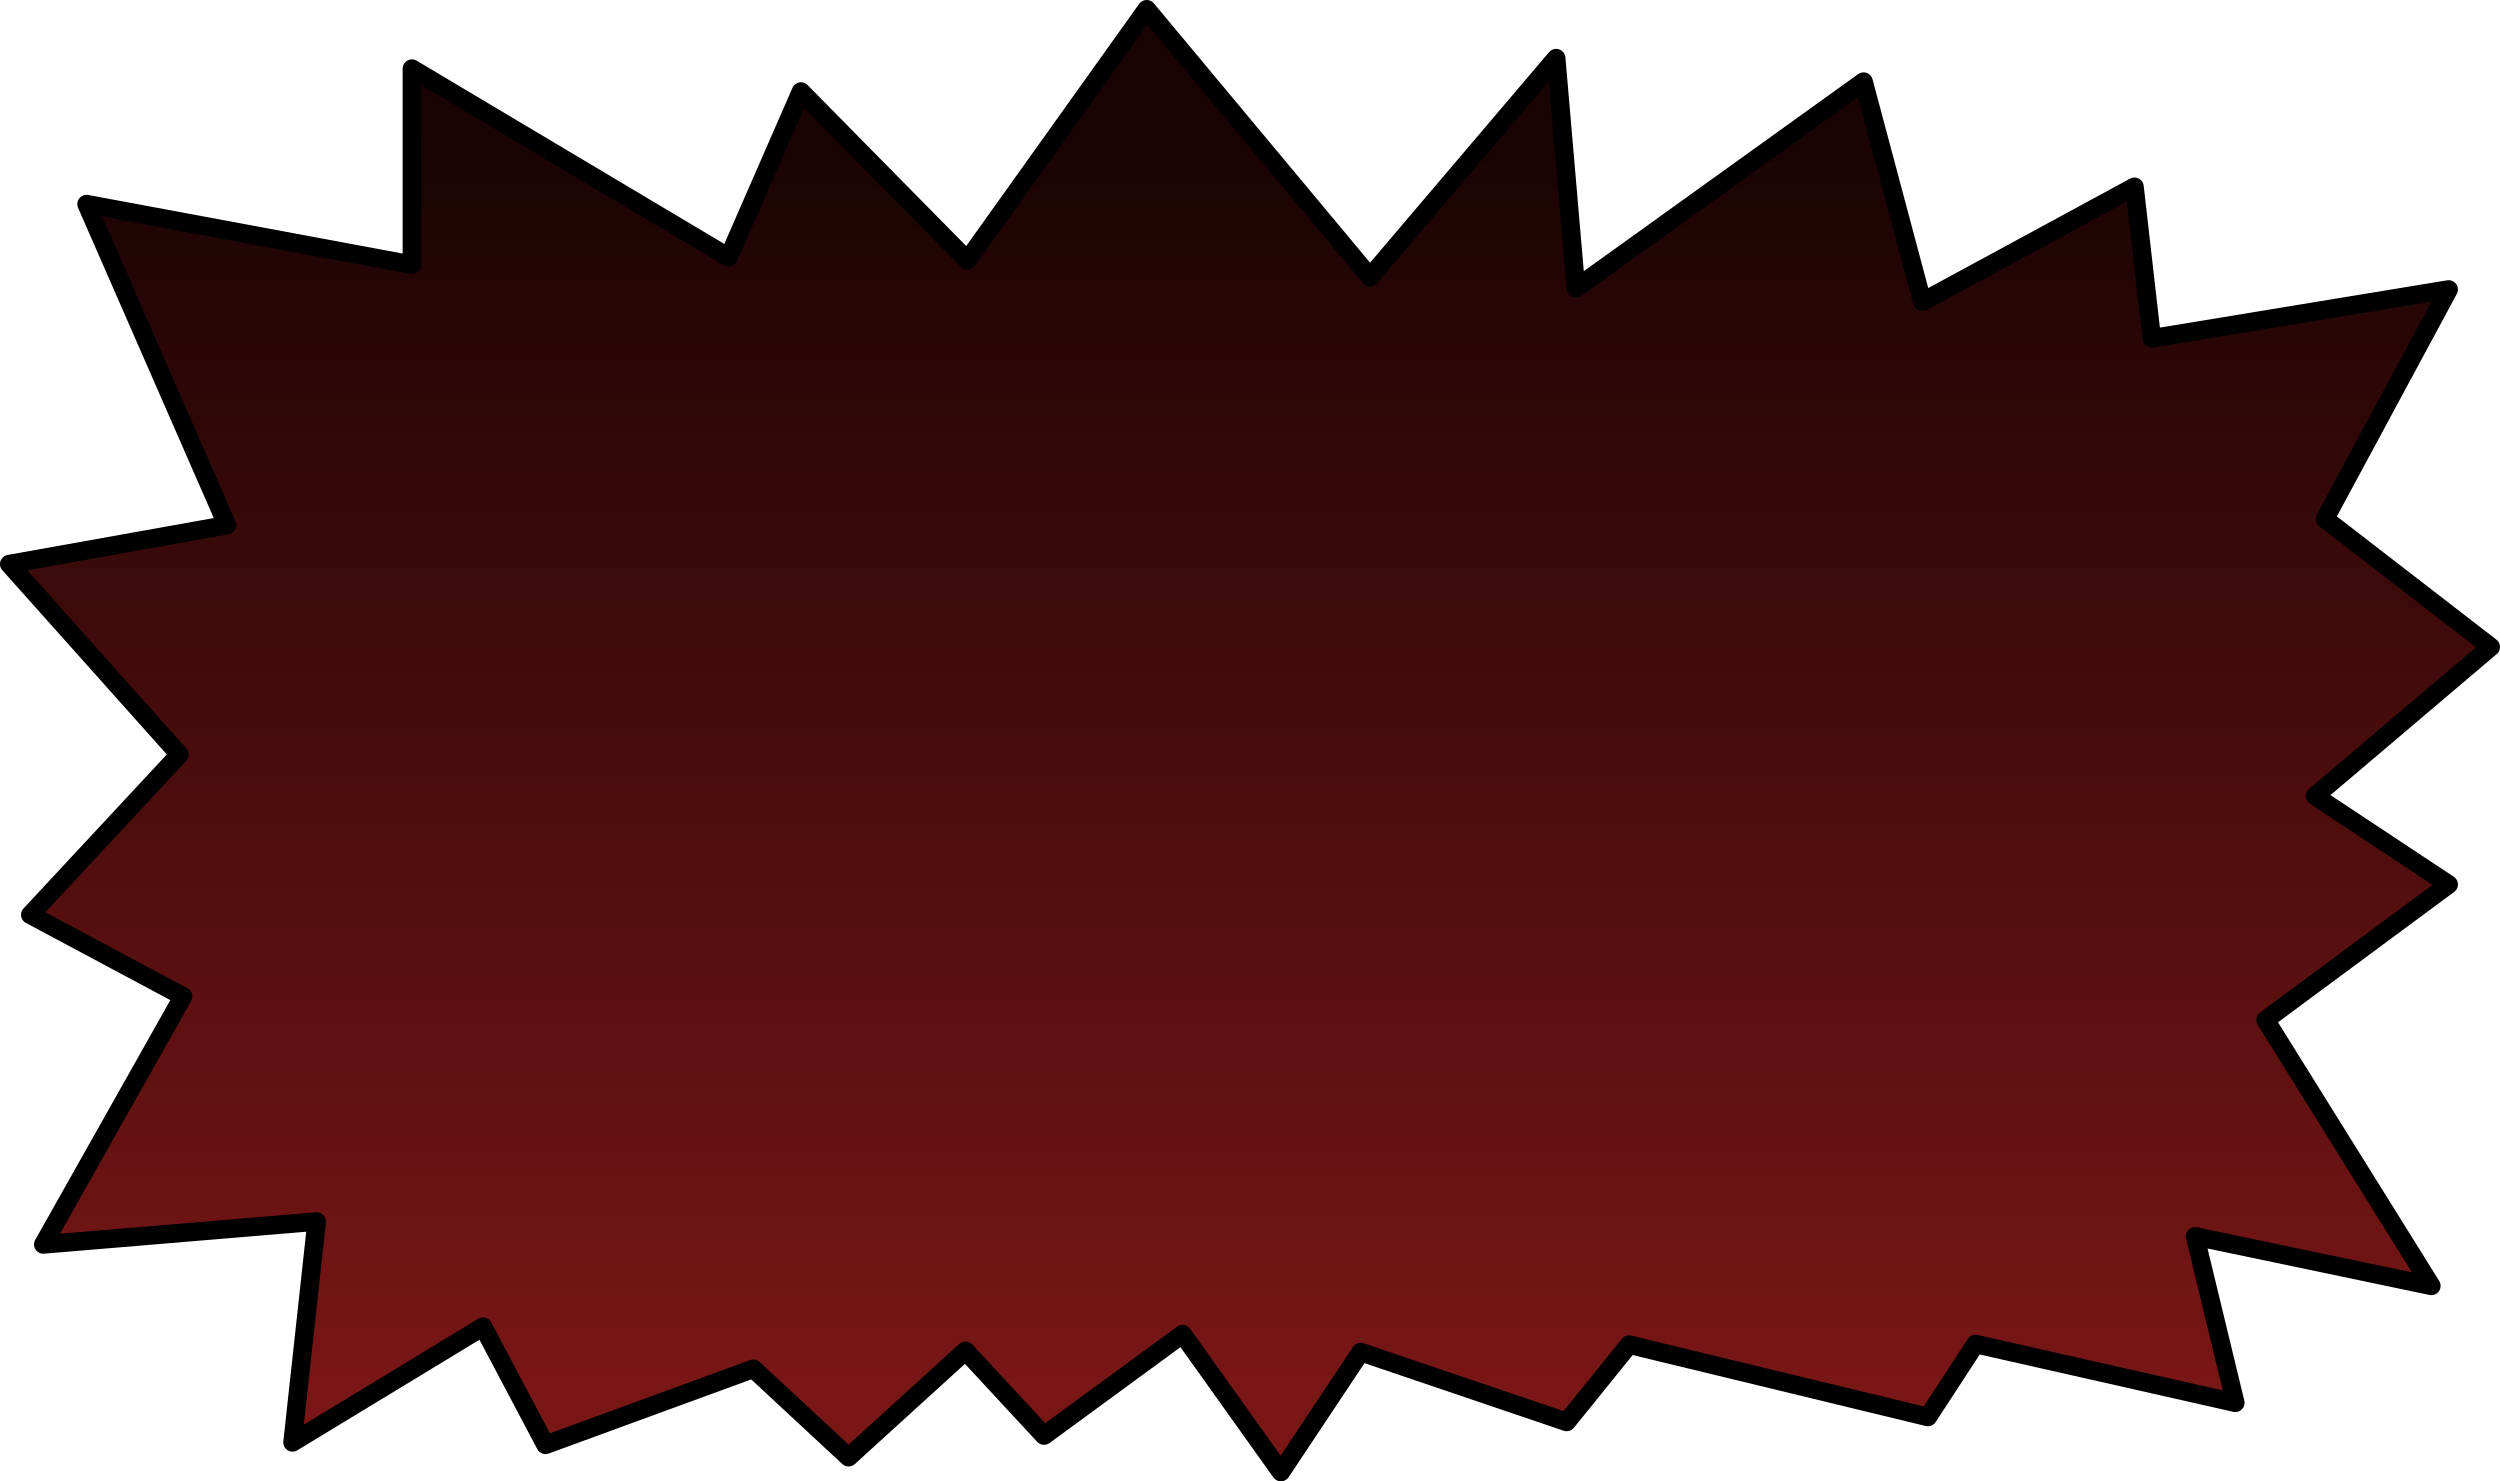 <?xml version="1.0" encoding="UTF-8" standalone="no"?>
<svg xmlns:xlink="http://www.w3.org/1999/xlink" height="119.75px" width="202.1px" xmlns="http://www.w3.org/2000/svg">
  <g transform="matrix(1.0, 0.0, 0.0, 1.0, 101.05, 59.9)">
    <path d="M-94.05 -43.4 L-67.75 -38.5 -67.75 -54.35 -42.15 -39.1 -36.3 -52.5 -22.85 -38.85 -8.35 -59.15 9.7 -37.5 24.75 -55.2 26.35 -36.6 49.6 -53.3 54.35 -35.5 71.5 -44.8 72.9 -32.55 96.9 -36.5 86.9 -17.95 100.3 -7.6 86.1 4.45 96.9 11.6 82.1 22.55 95.5 44.05 76.4 40.05 79.65 53.5 58.65 48.75 54.8 54.65 30.65 48.8 25.6 55.05 8.95 49.4 2.5 59.1 -5.45 47.95 -16.65 56.15 -23.0 49.3 -32.45 57.9 -40.15 50.75 -56.95 56.9 -62.0 47.35 -77.4 56.7 -75.45 38.85 -97.55 40.7 -86.25 20.65 -98.6 14.05 -86.55 1.1 -100.3 -14.3 -82.7 -17.45 -94.05 -43.4" fill="url(#gradient0)" fill-rule="evenodd" stroke="none"/>
    <path d="M-94.05 -43.4 L-67.75 -38.5 -67.75 -54.35 -42.15 -39.1 -36.3 -52.5 -22.85 -38.85 -8.35 -59.15 9.7 -37.5 24.75 -55.2 26.35 -36.6 49.6 -53.3 54.35 -35.5 71.5 -44.8 72.9 -32.55 96.9 -36.5 86.9 -17.95 100.3 -7.6 86.1 4.45 96.9 11.6 82.1 22.55 95.5 44.05 76.4 40.05 79.65 53.5 58.65 48.75 54.8 54.65 30.65 48.8 25.6 55.05 8.95 49.4 2.5 59.1 -5.45 47.95 -16.65 56.15 -23.0 49.3 -32.45 57.9 -40.15 50.75 -56.95 56.9 -62.0 47.35 -77.4 56.7 -75.45 38.85 -97.55 40.7 -86.25 20.65 -98.6 14.05 -86.55 1.1 -100.3 -14.3 -82.7 -17.45 -94.05 -43.4 Z" fill="none" stroke="#000000" stroke-linecap="round" stroke-linejoin="round" stroke-width="1.5"/>
  </g>
  <defs>
    <linearGradient gradientTransform="matrix(0.0, 0.062, -0.122, 0.0, 0.0, 1.3)" gradientUnits="userSpaceOnUse" id="gradient0" spreadMethod="pad" x1="-819.2" x2="819.2">
      <stop offset="0.0" stop-color="#190303"/>
      <stop offset="1.0" stop-color="#791616"/>
    </linearGradient>
  </defs>
</svg>
